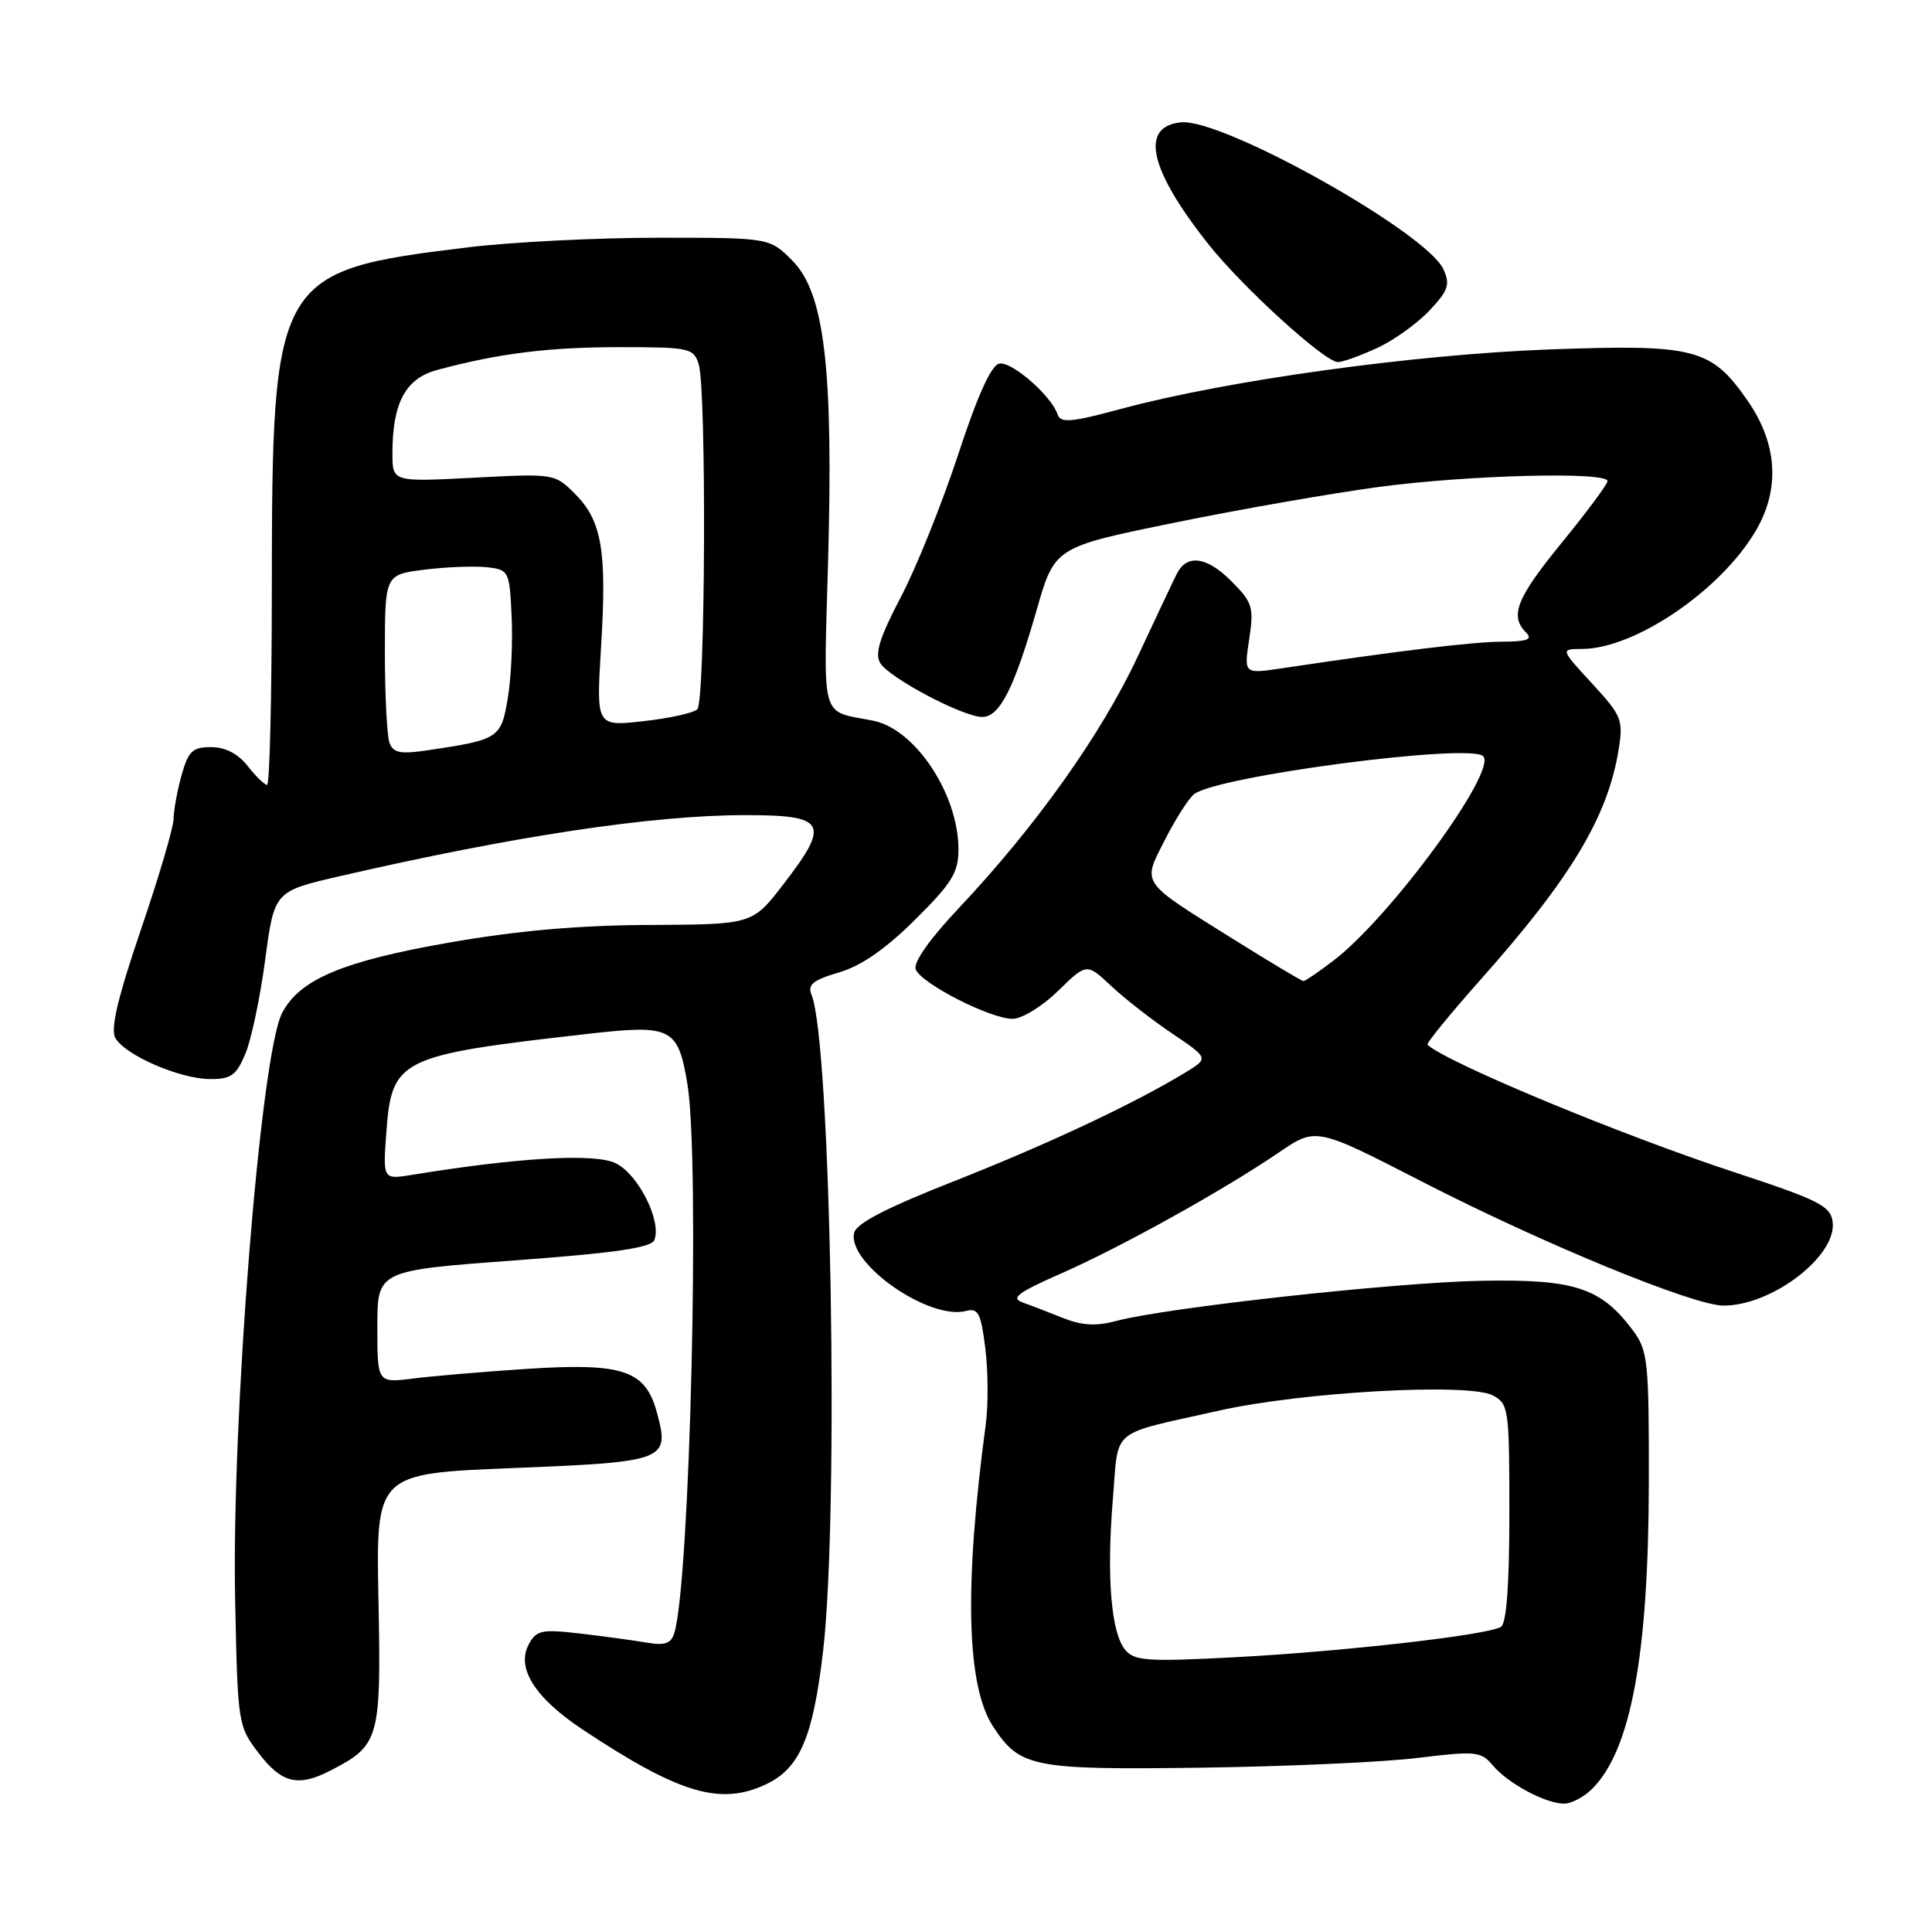 <?xml version="1.0" encoding="UTF-8" standalone="no"?>
<!DOCTYPE svg PUBLIC "-//W3C//DTD SVG 1.1//EN" "http://www.w3.org/Graphics/SVG/1.1/DTD/svg11.dtd" >
<svg xmlns="http://www.w3.org/2000/svg" xmlns:xlink="http://www.w3.org/1999/xlink" version="1.1" viewBox="0 0 256 256">
 <g >
 <path fill="currentColor"
d=" M 210.98 237.02 C 216.12 231.88 218.44 219.28 218.48 196.33 C 218.50 180.41 218.35 178.95 216.40 176.33 C 212.15 170.62 208.68 169.48 196.31 169.71 C 184.92 169.92 154.45 173.27 147.88 175.04 C 145.23 175.75 143.36 175.64 140.88 174.65 C 139.02 173.91 136.60 172.97 135.50 172.58 C 133.89 172.01 134.85 171.28 140.50 168.79 C 148.48 165.29 162.15 157.69 169.44 152.72 C 174.38 149.35 174.38 149.35 188.44 156.58 C 204.42 164.79 224.39 173.00 228.38 173.00 C 234.85 173.00 243.47 166.36 242.83 161.86 C 242.54 159.79 240.94 158.99 230.00 155.39 C 214.86 150.42 191.87 140.88 189.15 138.44 C 188.95 138.27 192.12 134.39 196.18 129.81 C 208.19 116.31 213.04 108.22 214.48 99.31 C 215.11 95.38 214.89 94.84 210.95 90.56 C 206.75 86.00 206.75 86.00 209.62 85.99 C 216.64 85.97 228.03 78.22 232.66 70.31 C 235.90 64.79 235.52 58.80 231.58 53.11 C 226.75 46.15 224.64 45.60 205.38 46.30 C 187.42 46.96 162.57 50.40 148.62 54.16 C 141.97 55.96 140.53 56.09 140.14 54.92 C 139.31 52.43 134.05 47.84 132.41 48.18 C 131.34 48.39 129.52 52.41 126.95 60.27 C 124.82 66.74 121.41 75.23 119.36 79.13 C 116.57 84.44 115.89 86.62 116.63 87.85 C 117.81 89.82 127.61 95.00 130.15 95.00 C 132.46 95.00 134.38 91.22 137.36 80.83 C 139.75 72.50 139.75 72.50 155.62 69.26 C 164.36 67.47 176.59 65.34 182.80 64.51 C 194.65 62.93 213.00 62.47 213.00 63.75 C 213.00 64.16 210.30 67.80 207.00 71.84 C 200.95 79.24 200.00 81.60 202.20 83.80 C 203.13 84.73 202.41 85.01 198.95 85.03 C 195.04 85.06 185.66 86.19 169.67 88.58 C 164.83 89.29 164.83 89.29 165.53 84.68 C 166.16 80.42 165.98 79.83 163.11 76.96 C 159.90 73.75 157.28 73.40 155.95 76.00 C 155.53 76.83 153.19 81.78 150.75 87.00 C 145.96 97.26 137.26 109.49 127.14 120.23 C 123.17 124.44 120.99 127.53 121.34 128.45 C 122.06 130.32 131.22 135.00 134.17 135.00 C 135.41 135.00 138.12 133.34 140.20 131.30 C 143.99 127.60 143.99 127.60 147.25 130.66 C 149.04 132.34 152.68 135.17 155.34 136.96 C 160.17 140.22 160.17 140.22 157.07 142.11 C 150.28 146.24 138.87 151.60 126.50 156.48 C 117.29 160.11 113.41 162.13 113.16 163.41 C 112.37 167.50 123.15 174.98 128.01 173.71 C 129.62 173.29 129.98 173.99 130.56 178.67 C 130.94 181.67 130.96 186.23 130.61 188.81 C 127.75 210.11 128.06 223.36 131.57 228.74 C 135.13 234.19 136.76 234.52 158.97 234.23 C 170.26 234.08 183.24 233.50 187.81 232.94 C 195.58 231.99 196.23 232.06 197.81 233.93 C 199.82 236.32 204.79 238.99 207.25 238.99 C 208.21 239.00 209.89 238.11 210.98 237.02 Z  M 101.52 236.42 C 105.96 234.32 107.72 230.22 109.05 218.91 C 111.20 200.61 110.11 138.09 107.53 131.81 C 106.98 130.47 107.72 129.87 111.17 128.85 C 114.11 127.99 117.34 125.75 121.25 121.87 C 126.14 117.02 127.00 115.62 127.00 112.55 C 127.00 105.25 121.29 96.62 115.72 95.50 C 108.59 94.07 109.13 95.98 109.73 74.21 C 110.43 48.74 109.24 38.78 104.97 34.51 C 101.96 31.50 101.96 31.50 87.23 31.50 C 79.13 31.50 67.79 32.07 62.04 32.77 C 36.42 35.88 36.04 36.55 36.02 78.25 C 36.01 92.41 35.73 104.00 35.39 104.00 C 35.06 104.00 33.90 102.88 32.82 101.50 C 31.54 99.87 29.86 99.00 27.97 99.00 C 25.50 99.00 24.95 99.53 24.05 102.75 C 23.48 104.81 23.01 107.40 23.00 108.50 C 23.00 109.60 21.05 116.21 18.67 123.19 C 15.60 132.19 14.62 136.35 15.28 137.53 C 16.55 139.80 23.78 142.95 27.80 142.98 C 30.62 143.00 31.31 142.50 32.52 139.61 C 33.30 137.75 34.48 132.14 35.14 127.16 C 36.35 118.10 36.35 118.10 45.06 116.09 C 68.13 110.78 86.41 108.02 98.67 108.01 C 109.46 107.99 110.06 109.05 103.85 117.11 C 99.71 122.50 99.71 122.50 86.10 122.56 C 76.66 122.60 68.53 123.32 59.50 124.90 C 45.38 127.37 39.68 129.78 37.37 134.25 C 34.52 139.76 30.66 188.11 31.16 212.08 C 31.50 228.47 31.53 228.71 34.30 232.33 C 37.32 236.29 39.52 236.82 43.80 234.60 C 50.29 231.25 50.51 230.48 50.15 212.04 C 49.82 195.26 49.82 195.26 67.87 194.53 C 88.29 193.71 88.76 193.53 87.05 187.19 C 85.53 181.54 82.57 180.55 69.71 181.39 C 64.09 181.76 57.36 182.33 54.75 182.66 C 50.00 183.26 50.00 183.26 50.00 175.81 C 50.00 168.36 50.00 168.36 68.09 167.02 C 81.58 166.02 86.32 165.33 86.71 164.30 C 87.69 161.77 84.55 155.56 81.57 154.13 C 78.80 152.79 68.73 153.37 54.62 155.67 C 50.74 156.30 50.74 156.30 51.18 150.19 C 51.90 140.27 52.77 139.84 77.92 136.99 C 89.00 135.73 89.85 136.16 91.09 143.68 C 92.76 153.84 91.44 209.49 89.36 216.34 C 88.93 217.79 88.13 218.07 85.65 217.65 C 83.92 217.35 79.95 216.81 76.84 216.45 C 71.76 215.86 71.07 216.01 70.06 217.89 C 68.38 221.02 70.88 224.97 77.18 229.16 C 90.00 237.67 95.46 239.30 101.52 236.42 Z  M 182.50 46.10 C 184.70 45.09 187.81 42.85 189.42 41.14 C 191.92 38.48 192.18 37.70 191.26 35.68 C 189.04 30.80 162.02 15.66 156.50 16.21 C 151.00 16.75 152.26 22.43 160.09 32.32 C 164.61 38.04 175.57 48.01 177.29 47.98 C 177.95 47.97 180.30 47.12 182.50 46.10 Z  M 149.09 218.61 C 147.22 216.35 146.61 208.88 147.46 198.65 C 148.26 189.02 146.83 190.22 161.50 186.92 C 172.58 184.43 194.65 183.21 197.81 184.90 C 199.91 186.02 200.00 186.68 200.00 200.48 C 200.00 210.03 199.62 215.12 198.88 215.57 C 197.13 216.66 177.83 218.85 163.49 219.60 C 152.02 220.20 150.31 220.08 149.09 218.61 Z  M 163.40 124.43 C 150.97 116.66 151.35 117.21 154.34 111.32 C 155.72 108.60 157.45 105.87 158.20 105.25 C 161.08 102.86 194.76 98.43 196.53 100.20 C 198.45 102.12 184.23 121.54 176.71 127.27 C 174.74 128.77 172.95 130.00 172.72 130.00 C 172.49 130.00 168.30 127.49 163.40 124.43 Z  M 51.62 98.46 C 51.28 97.57 51.00 92.18 51.00 86.49 C 51.00 76.14 51.00 76.14 56.28 75.48 C 59.18 75.12 62.90 74.98 64.53 75.16 C 67.43 75.49 67.51 75.65 67.79 81.62 C 67.96 84.99 67.73 89.91 67.28 92.55 C 66.40 97.80 66.09 98.01 56.85 99.39 C 53.10 99.96 52.13 99.78 51.62 98.46 Z  M 79.64 85.79 C 80.43 73.01 79.76 69.03 76.23 65.48 C 73.51 62.75 73.46 62.74 62.75 63.30 C 52.00 63.86 52.00 63.86 52.00 60.08 C 52.00 53.38 53.73 50.15 57.93 49.02 C 66.06 46.83 72.69 46.00 82.07 46.00 C 91.35 46.00 91.90 46.12 92.58 48.25 C 93.63 51.53 93.47 92.94 92.40 93.98 C 91.91 94.47 88.69 95.18 85.25 95.56 C 79.00 96.26 79.00 96.26 79.64 85.79 Z "/>
</g>
</svg>